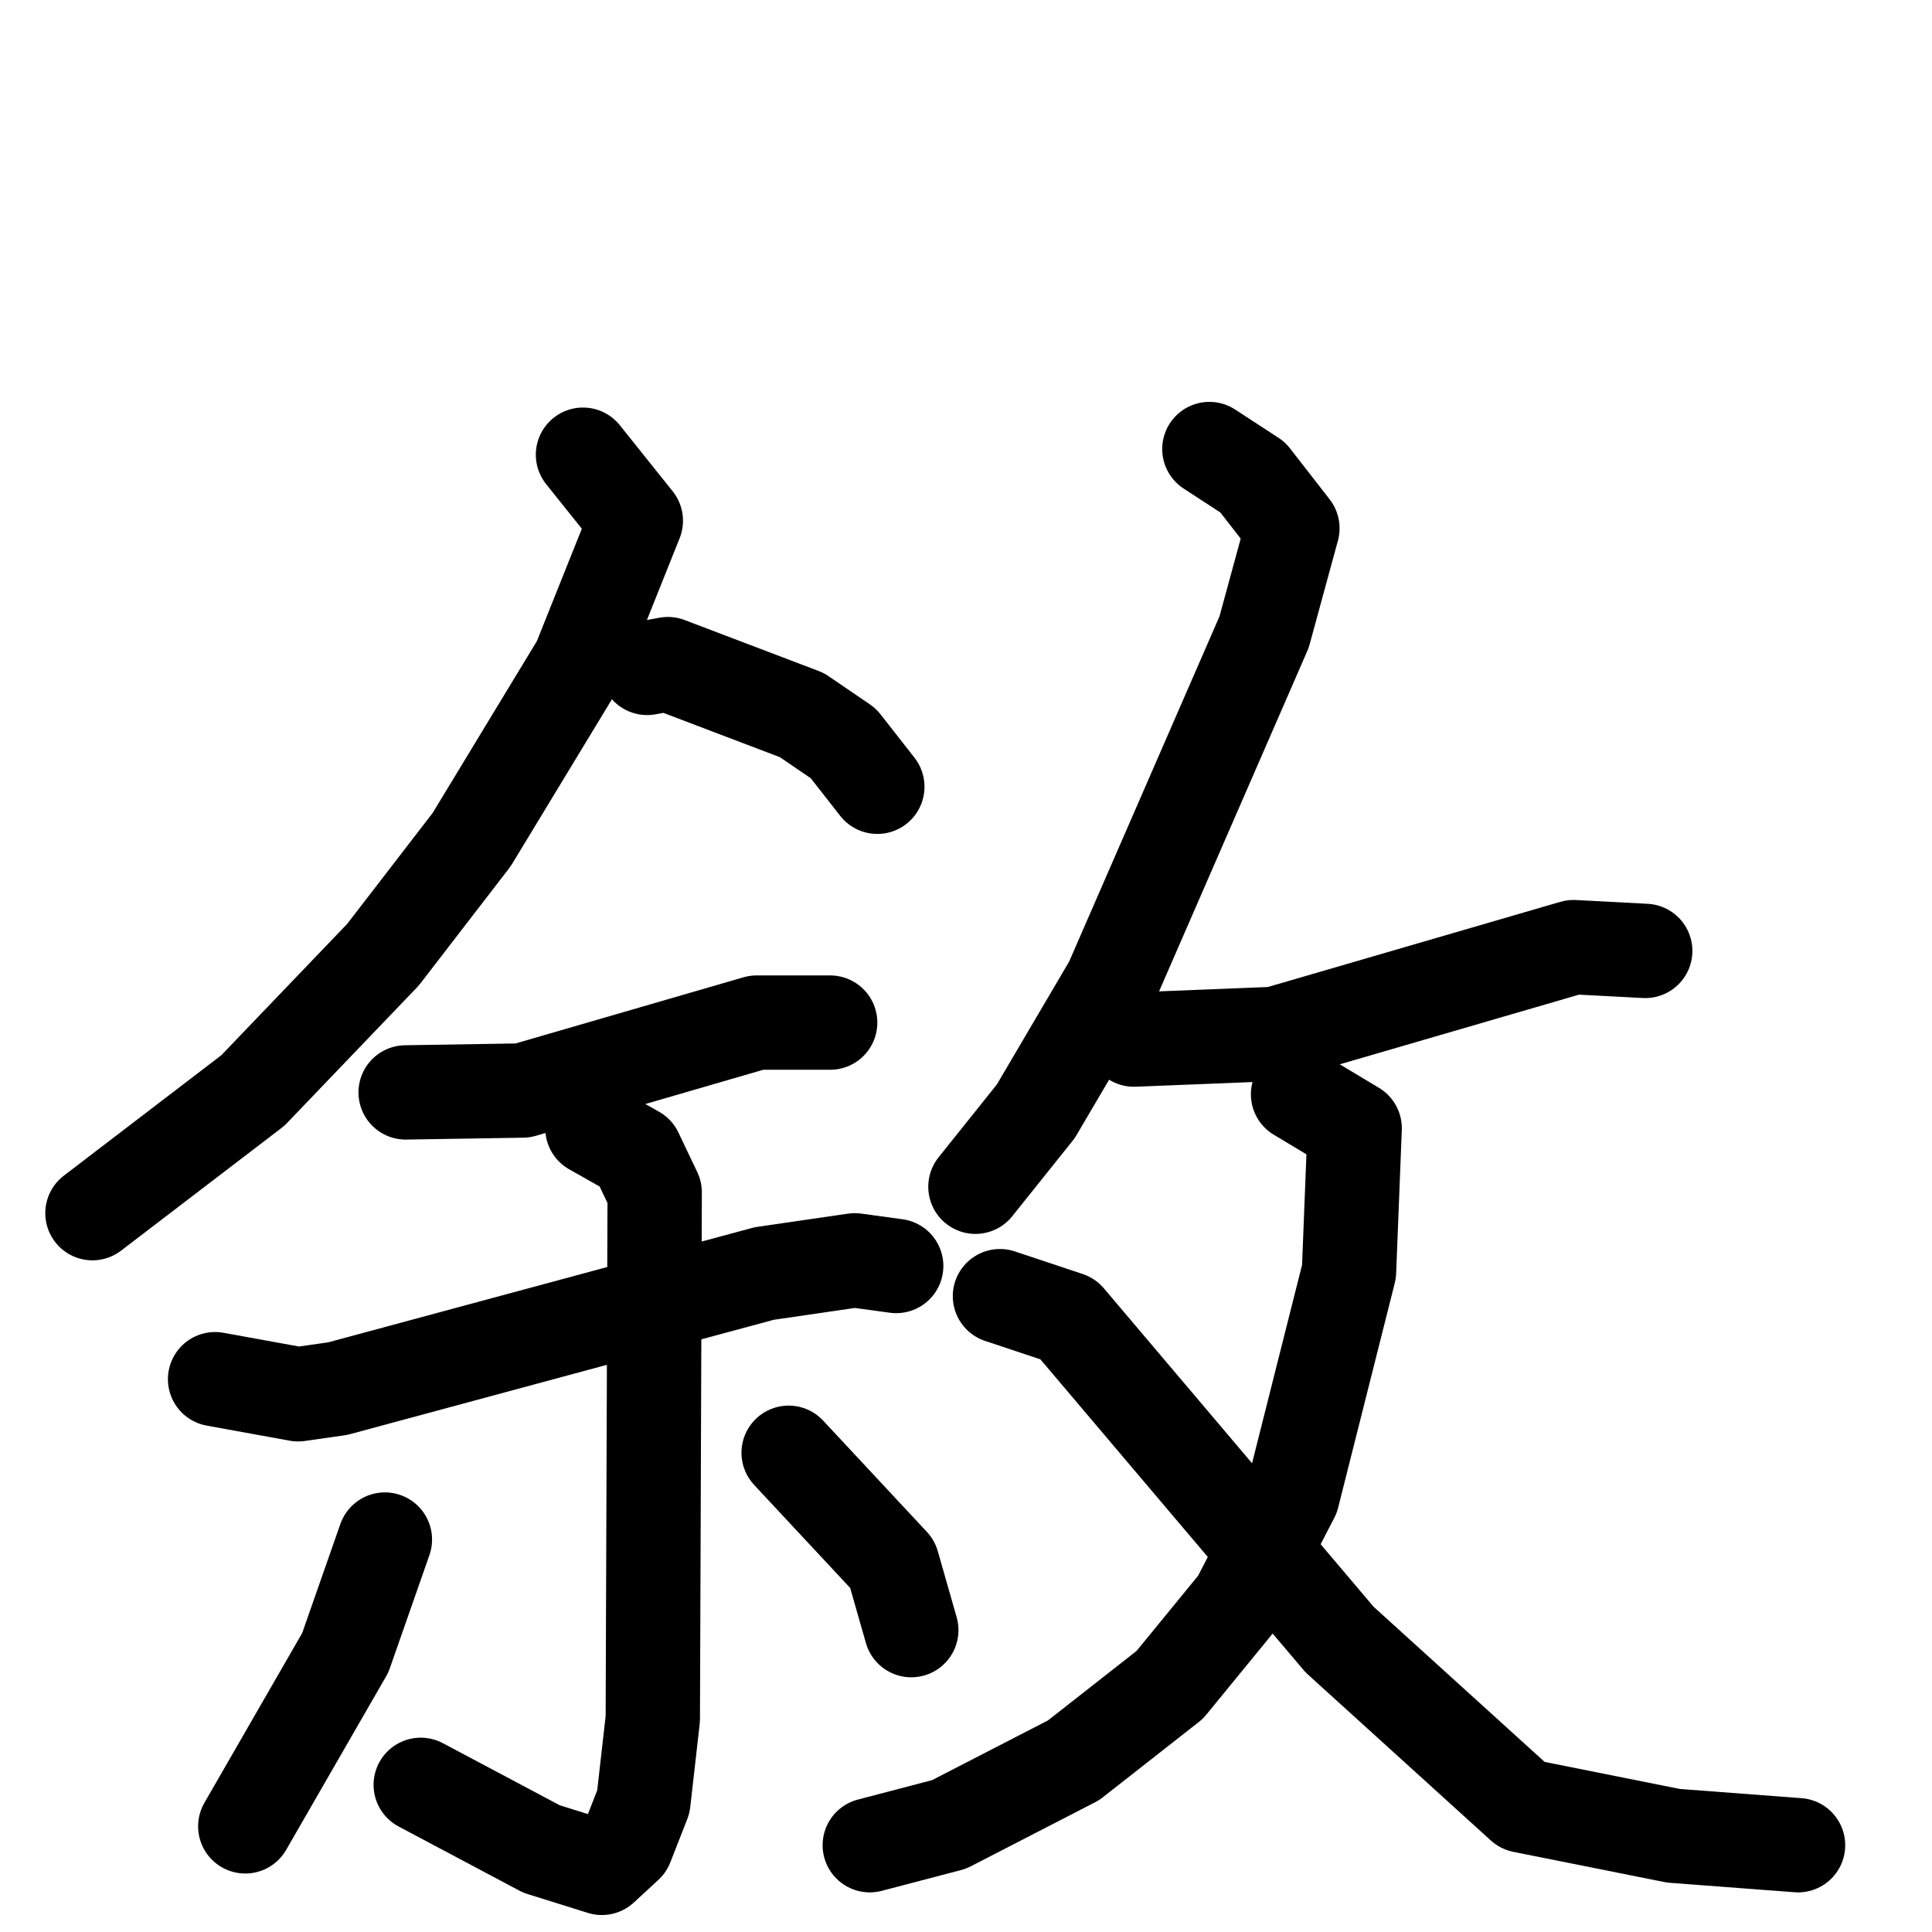 <svg xmlns="http://www.w3.org/2000/svg" viewBox="0 0 1024 1024">
  <g style="fill:none;stroke:#000000;stroke-width:50;stroke-linecap:round;stroke-linejoin:round;" transform="scale(1, 1) translate(0, 0)">
    <path d="M 309.0,241.0 L 337.0,276.0 L 307.0,351.0 L 250.0,445.0 L 203.0,506.0 L 134.0,578.0 L 49.0,643.0"/>
    <path d="M 343.0,354.0 L 354.0,352.0 L 425.0,379.0 L 447.0,394.0 L 465.0,417.0"/>
    <path d="M 215.0,579.0 L 277.0,578.0 L 401.0,542.0 L 440.0,542.0"/>
    <path d="M 114.0,731.0 L 158.0,739.0 L 179.0,736.0 L 405.0,675.0 L 453.0,668.0 L 475.0,671.0"/>
    <path d="M 314.0,598.0 L 337.0,611.0 L 347.0,632.0 L 346.0,911.0 L 341.0,955.0 L 332.0,978.0 L 319.0,990.0 L 287.0,980.0 L 223.0,946.0"/>
    <path d="M 204.0,816.0 L 183.0,876.0 L 130.0,968.0"/>
    <path d="M 418.0,770.0 L 473.0,829.0 L 483.0,864.0"/>
    <path d="M 641.0,238.0 L 664.0,253.0 L 685.0,280.0 L 670.0,335.0 L 589.0,521.0 L 549.0,589.0 L 517.0,629.0"/>
    <path d="M 601.0,551.0 L 676.0,548.0 L 834.0,502.0 L 872.0,504.0"/>
    <path d="M 688.0,580.0 L 718.0,598.0 L 715.0,674.0 L 685.0,793.0 L 656.0,849.0 L 620.0,893.0 L 569.0,933.0 L 503.0,967.0 L 461.0,978.0"/>
    <path d="M 530.0,687.0 L 566.0,699.0 L 710.0,869.0 L 807.0,957.0 L 887.0,973.0 L 953.0,978.0"/>
  </g>
</svg>
